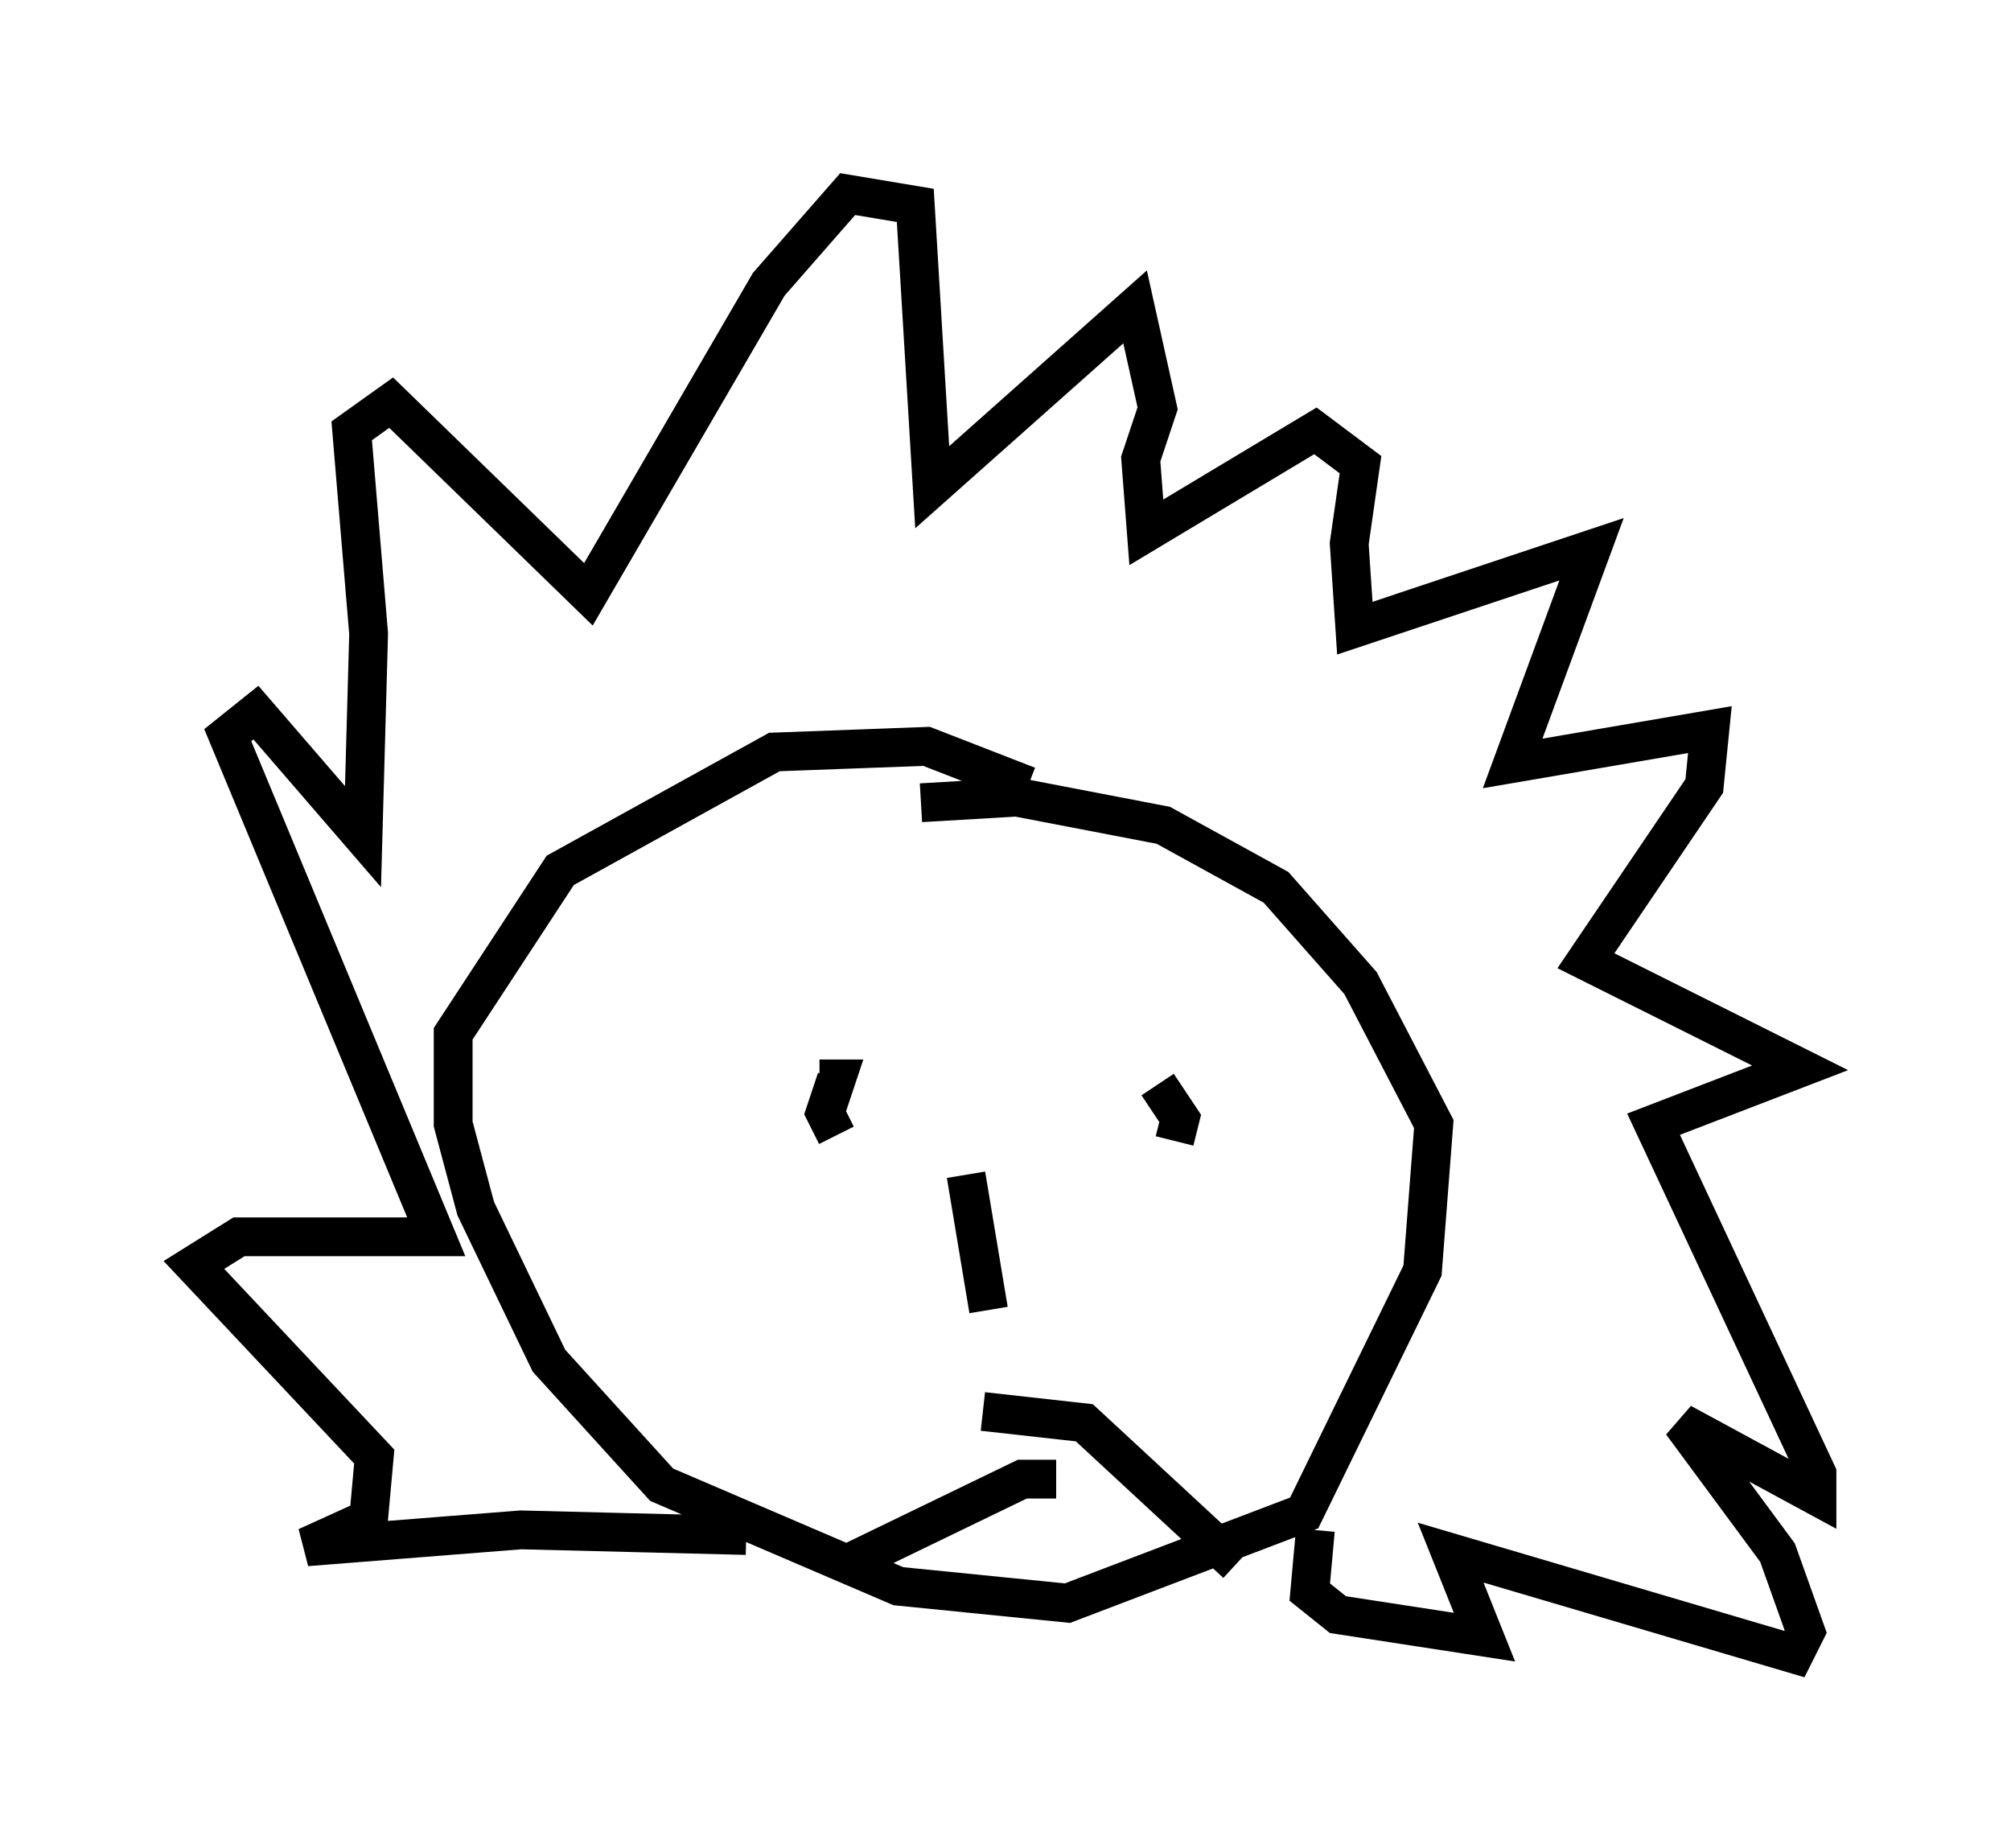 <?xml version="1.0" encoding="utf-8" ?>
<svg baseProfile="full" height="47.62" version="1.1" width="51.832" xmlns="http://www.w3.org/2000/svg" xmlns:ev="http://www.w3.org/2001/xml-events" xmlns:xlink="http://www.w3.org/1999/xlink"><defs /><rect fill="white" height="47.62" width="51.832" x="0" y="0" /><path d="M27.223, 21.704 m-0.726, -1.453 l-2.615, -1.017 -3.922, 0.145 l-5.52, 3.05 -2.76, 4.212 l0.0, 2.324 0.581, 2.179 l1.888, 3.922 2.905, 3.196 l6.101, 2.615 4.358, 0.436 l6.101, -2.324 3.05, -6.246 l0.291, -3.777 -1.888, -3.631 l-2.179, -2.469 -2.905, -1.598 l-3.777, -0.726 -2.469, 0.145 m-2.179, 8.57 l-0.291, -0.581 0.291, -0.872 l-0.436, 0.0 m9.151, 1.598 l0.145, -0.581 -0.581, -0.872 m-4.939, 2.324 l0.581, 3.486 m1.743, 4.358 l-0.872, 0.0 -4.503, 2.179 m3.486, -3.922 l2.615, 0.291 3.922, 3.631 m-12.637, -0.726 l-5.81, -0.145 -5.52, 0.436 l1.598, -0.726 0.145, -1.598 l-4.648, -4.939 1.162, -0.726 l5.084, 0.0 -5.374, -12.927 l0.726, -0.581 2.76, 3.196 l0.145, -5.229 -0.436, -5.229 l1.017, -0.726 5.084, 4.939 l4.648, -7.989 2.034, -2.324 l1.743, 0.291 0.436, 7.263 l5.229, -4.648 0.581, 2.615 l-0.436, 1.307 0.145, 1.888 l4.358, -2.615 1.162, 0.872 l-0.291, 2.034 0.145, 2.179 l6.101, -2.034 -2.034, 5.52 l5.084, -0.872 -0.145, 1.453 l-3.05, 4.503 5.52, 2.76 l-3.777, 1.453 4.212, 9.006 l0.0, 0.581 -3.486, -1.888 l2.469, 3.341 0.726, 2.034 l-0.291, 0.581 -8.86, -2.615 l0.872, 2.179 -3.777, -0.581 l-0.726, -0.581 0.145, -1.598 " fill="none" stroke="black" stroke-width="1" /></svg>